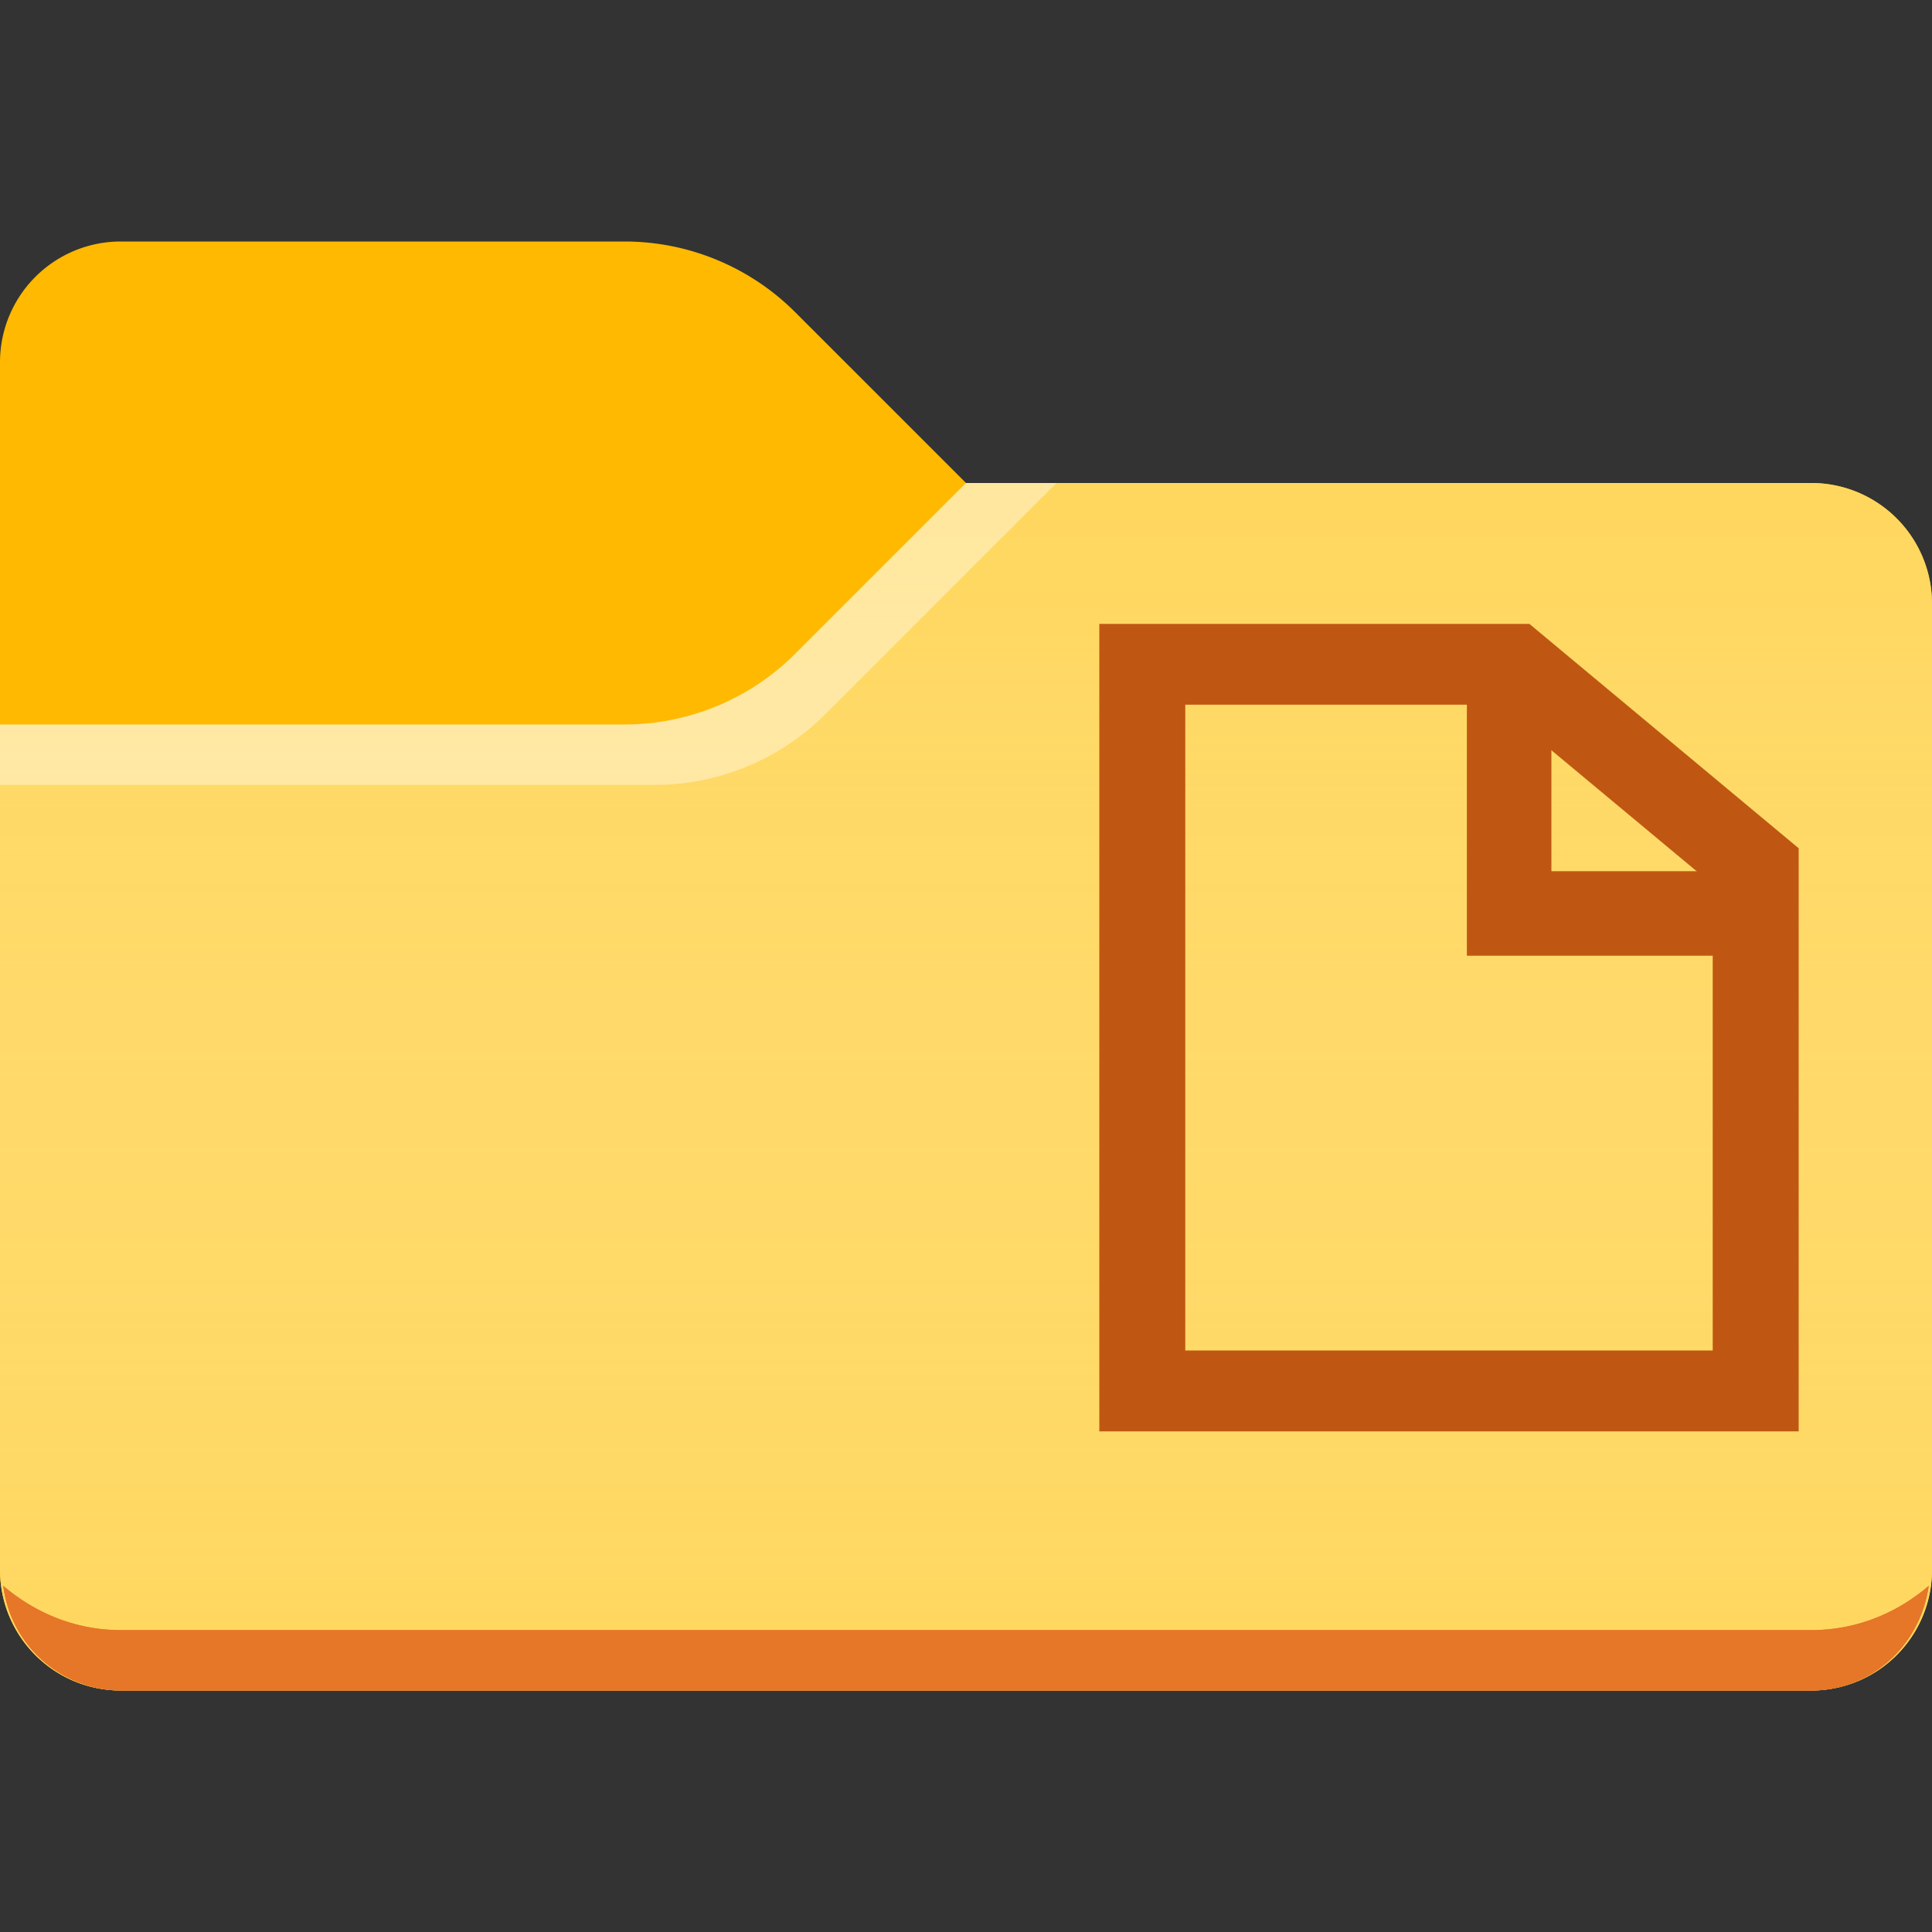 <svg xmlns="http://www.w3.org/2000/svg" viewBox="0 0 16 16"><rect x="0" y="0" width="16" height="16" fill="#333333" stroke="none"/><path fill="#FFB900" d="M8 4L6.586 2.586A2 2 0 005.172 2H1a1 1 0 00-1 1v10a1 1 0 001 1h14a1 1 0 001-1V5a1 1 0 00-1-1H8z"/><path fill="#FFD75E" d="M8 4L6.586 5.414A2 2 0 015.172 6H0v7a1 1 0 001 1h14a1 1 0 001-1V5a1 1 0 00-1-1H8z"/><linearGradient id="a" gradientUnits="userSpaceOnUse" x1="8" y1="4" x2="8" y2="14"><stop offset="0" stop-color="#fff" stop-opacity="0"/><stop offset=".999" stop-color="#ffd75e" stop-opacity=".3"/></linearGradient><path fill="url(#a)" d="M8 4L6.586 5.414A2 2 0 015.172 6H0v7a1 1 0 001 1h14a1 1 0 001-1V5a1 1 0 00-1-1H8z"/><path fill="#E67628" d="M1 13.5c-.373 0-.71-.142-.973-.367A.988.988 0 001 14h14c.505 0 .905-.38.973-.867-.262.226-.6.367-.973.367H1z"/><path opacity=".4" fill="#FFF" d="M6.836 5.914L8.75 4H8L6.586 5.414A2 2 0 015.172 6H0v.5h5.422a2 2 0 001.414-.586z"/><path fill="#E67628" d="M1 13.5c-.373 0-.71-.142-.973-.367A.988.988 0 001 14h14c.505 0 .905-.38.973-.867-.262.226-.6.367-.973.367H1z"/><path fill="#BF5712" d="M14.896 11.854H9.104V5.167h3.562l2.23 1.858v4.83zm-5.08-.67h4.368V7.326l-1.789-1.49H9.816v5.348z"/><path fill="#BF5712" d="M14.452 7.915h-2.304V5.493h.7v1.722h1.604z"/></svg>